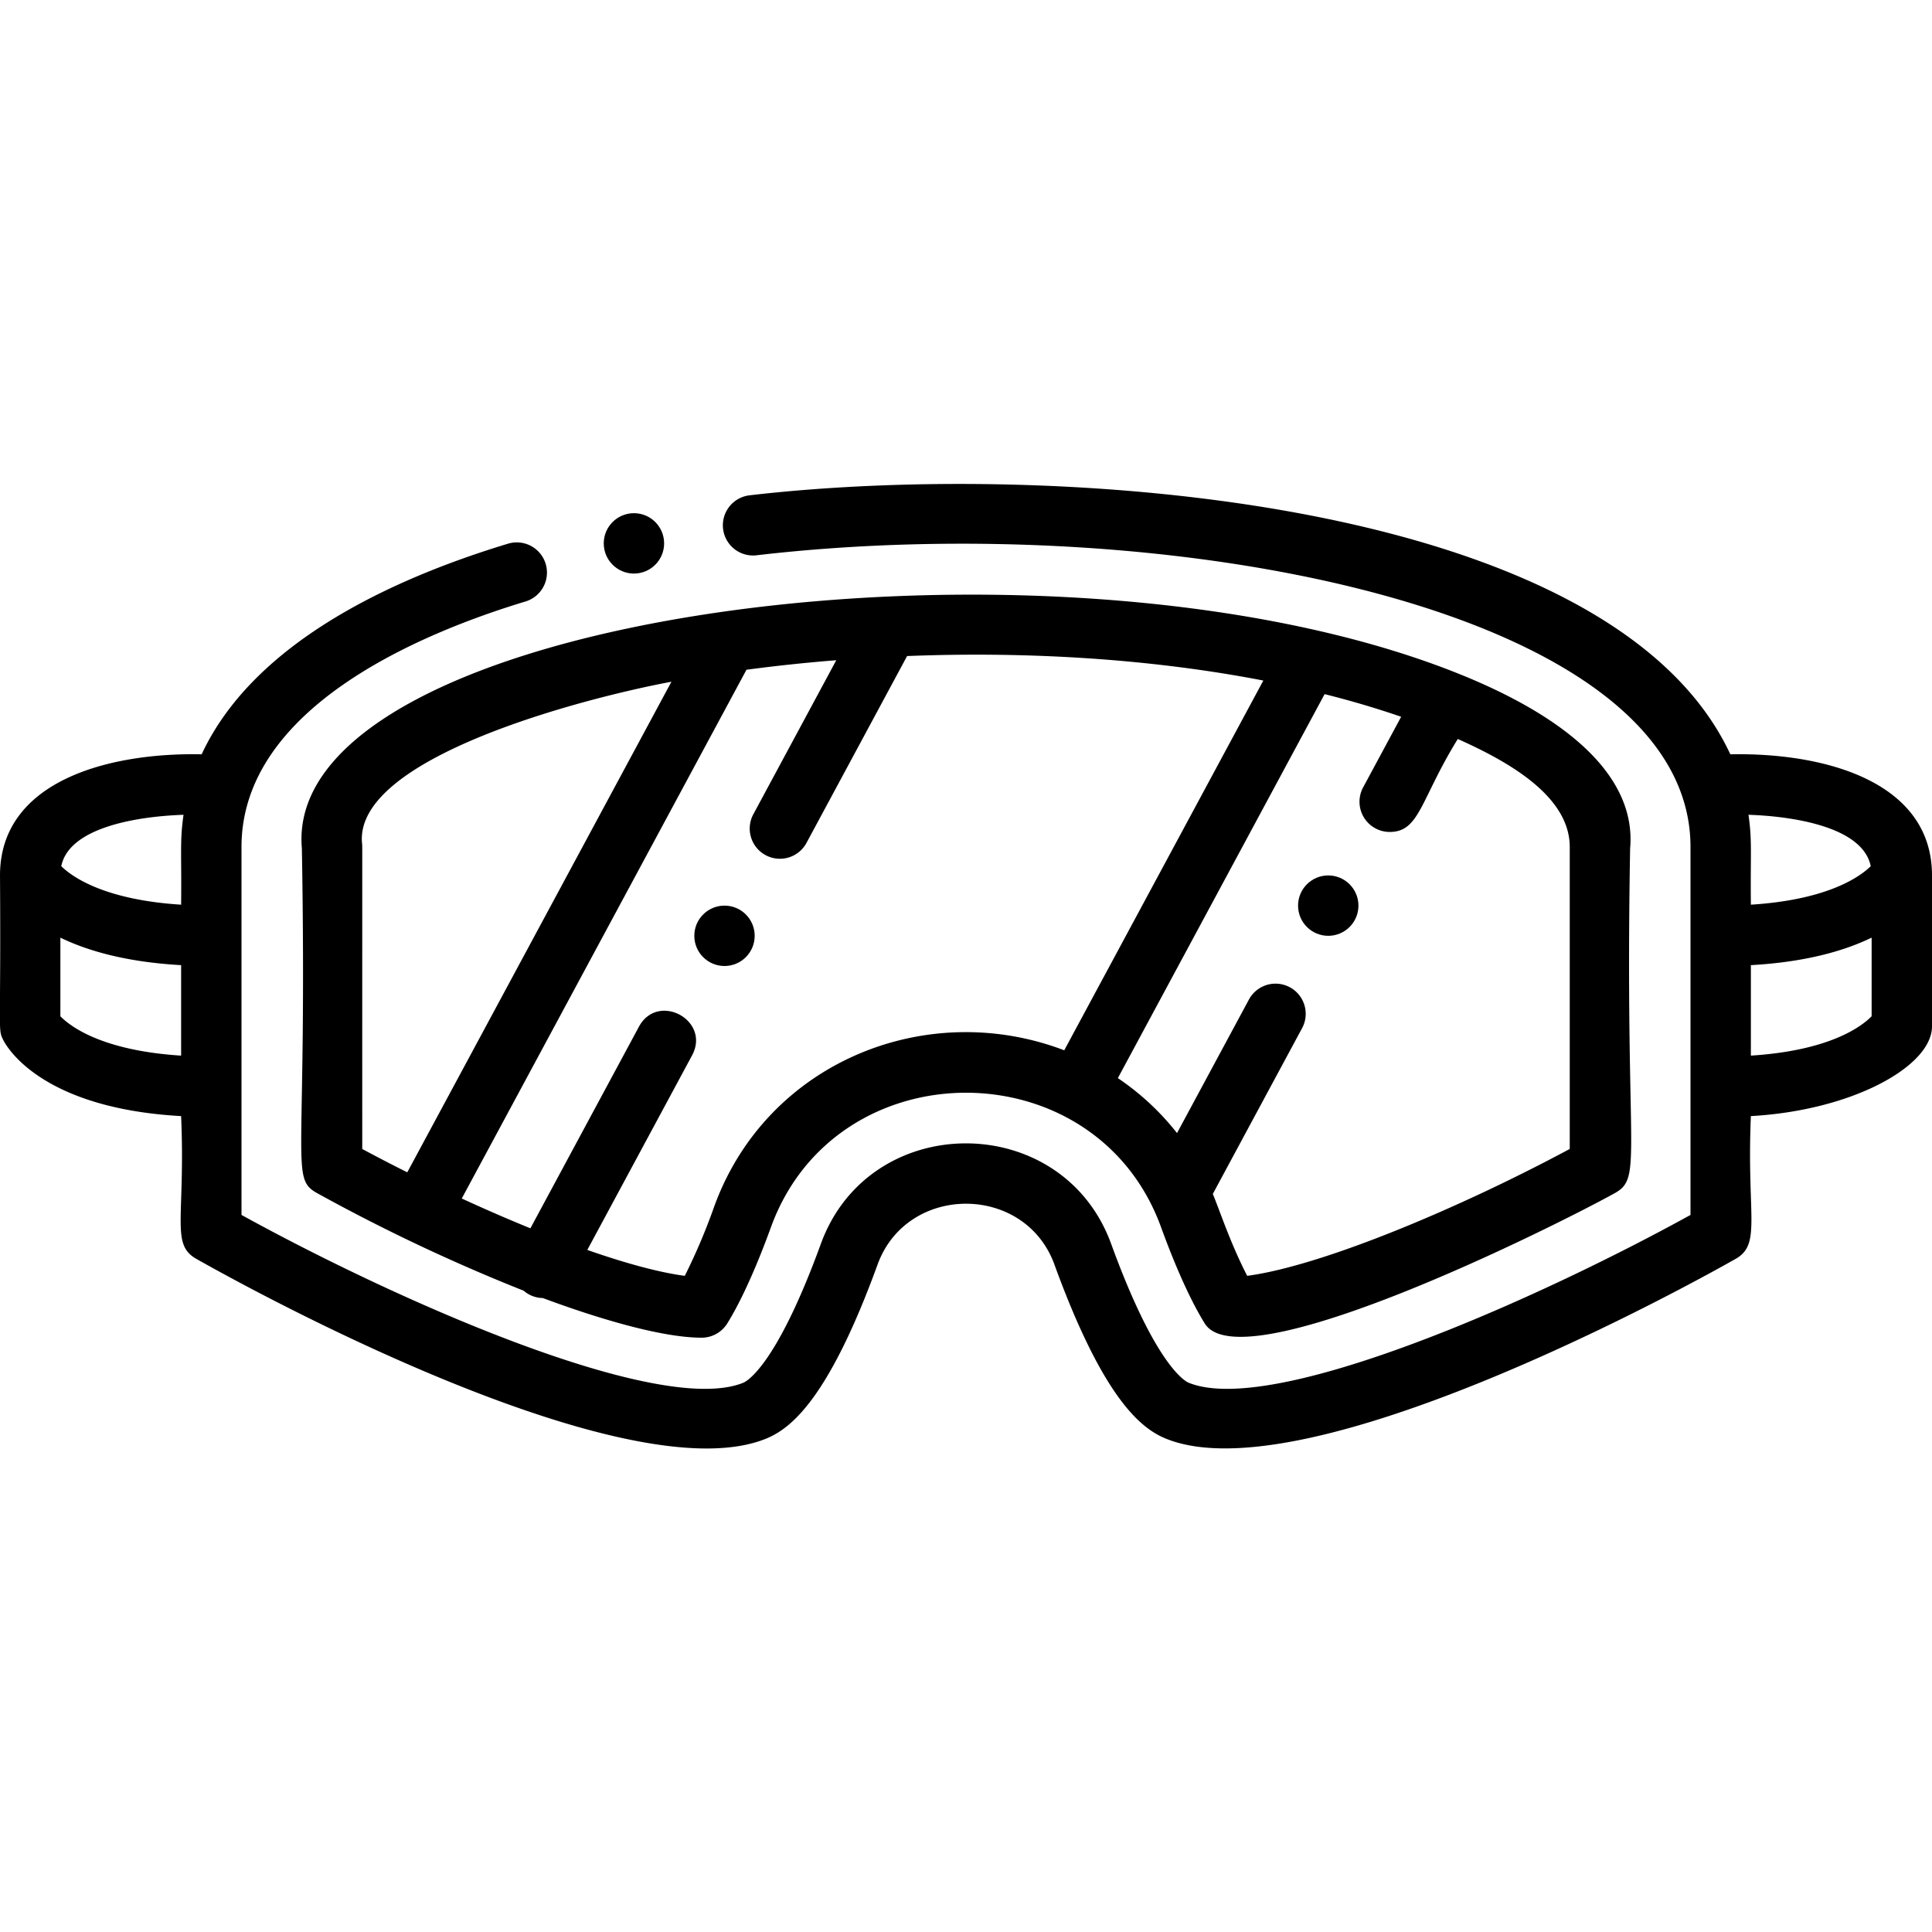 <svg height="512" viewBox="0 0 512 512" width="512" xmlns="http://www.w3.org/2000/svg"><g id="Protective_Glasses" data-name="Protective Glasses"><g id="Outline"><path d="m458.557 199.9c-31.631-67.937-178.887-78.071-259.842-68.645a8 8 0 1 0 1.85 15.892c108.178-12.587 247.435 13.787 247.435 77.313v97.512c-41.448 22.852-110.793 53.5-132.984 44.467-.859-.349-8.733-4.351-20.548-36.8-12.91-35.472-64-35.551-76.935 0-11.816 32.445-19.69 36.447-20.549 36.8-22.173 9.034-91.527-21.618-132.984-44.468v-97.511c0-36.783 47.158-56.553 75.268-65.063a8 8 0 1 0 -4.636-15.314c-31.193 9.445-67.511 26.424-81.192 55.815-24.832-.507-53.44 7.156-53.44 32.102.285 41.916-.645 40.6.845 43.578.978 1.956 10.177 18.134 47.155 20.2 1.164 27.274-2.85 33.955 4.069 37.858 31.37 17.688 117.4 61.277 150.947 47.622 6.424-2.615 16.478-10.243 29.551-46.144 7.821-21.489 39.048-21.482 46.866 0 13.073 35.9 23.127 43.528 29.551 46.143 33.719 13.722 121.18-30.837 150.947-47.622 6.945-3.918 2.937-11.338 4.069-37.858 26.916-1.5 48-13.209 48-23.78v-39.997c0-24.863-28.433-32.612-53.443-32.1zm-410.557 79.851c-20.99-1.33-29.377-7.746-32-10.434v-20.833c7.139 3.469 17.416 6.473 32 7.29zm0-40c-20.411-1.293-28.9-7.393-31.762-10.2 2.163-10.711 21.49-13.268 32.4-13.621-1.018 6.98-.49 10.247-.638 23.824zm415.365-23.823c10.917.351 30.235 2.915 32.4 13.622-2.866 2.808-11.351 8.908-31.762 10.2-.151-13.694.375-16.87-.638-23.819zm32.635 53.389c-2.623 2.688-11.01 9.1-32 10.434v-23.977c14.584-.817 24.861-3.821 32-7.29z"/><path d="m84.128 316.242a478.544 478.544 0 0 0 54.643 25.807 7.927 7.927 0 0 0 5.085 1.945c11.131 4.159 30.27 10.509 42.083 10.509a8 8 0 0 0 6.792-3.774c2.517-4.045 6.572-11.761 11.593-25.548 17.285-47.47 86.075-47.447 103.352 0 5.022 13.789 9.076 21.5 11.593 25.549 9.8 15.74 92.256-25.464 108.6-34.494 7.681-4.244 2.685-9.155 4.131-91.394 1.6-17.975-14.538-34.147-46.714-46.8-107.57-42.285-310.771-15.268-305.286 46.798 1.483 84.427-3.3 87.293 4.128 91.402zm287.193-126.29-10.085 18.725a8.01 8.01 0 0 0 7.037 11.8c7.965 0 8.107-8.522 18.054-24.64 12.649 5.663 29.673 14.832 29.673 28.619v80.026c-28.409 15.271-65.307 30.938-85.481 33.629-4.5-8.735-7.322-17.447-9.113-21.7l23.617-43.856a8 8 0 1 0 -14.086-7.586l-19.016 35.31a69.019 69.019 0 0 0 -15.677-14.569l54.794-101.761c7.084 1.781 13.862 3.786 20.283 6.003zm-149.7-14.987-21.979 40.822a8 8 0 1 0 14.088 7.586l26.66-49.515c33.421-1.315 65.838.963 94.406 6.494l-52.761 97.987c-36.479-13.915-78.813 3.092-92.749 41.367a160.258 160.258 0 0 1 -7.81 18.406c-6.971-.927-15.927-3.4-25.834-6.865l27.758-51.554c5.013-9.311-9.065-16.912-14.088-7.586l-28.752 53.406c-5.984-2.434-12.107-5.1-18.189-7.9l75.45-140.123c7.709-1.031 15.666-1.879 23.804-2.525zm-43.686 5.7-70.003 130.015c-4.09-2.048-8.091-4.121-11.932-6.188-.016-85.4.039-80.082-.044-80.875-2.418-22.934 59.382-38.734 81.983-42.95z"/><circle cx="352" cy="240" r="8"/><circle cx="192" cy="248" r="8"/><circle cx="168" cy="144" r="8"/></g></g></svg>